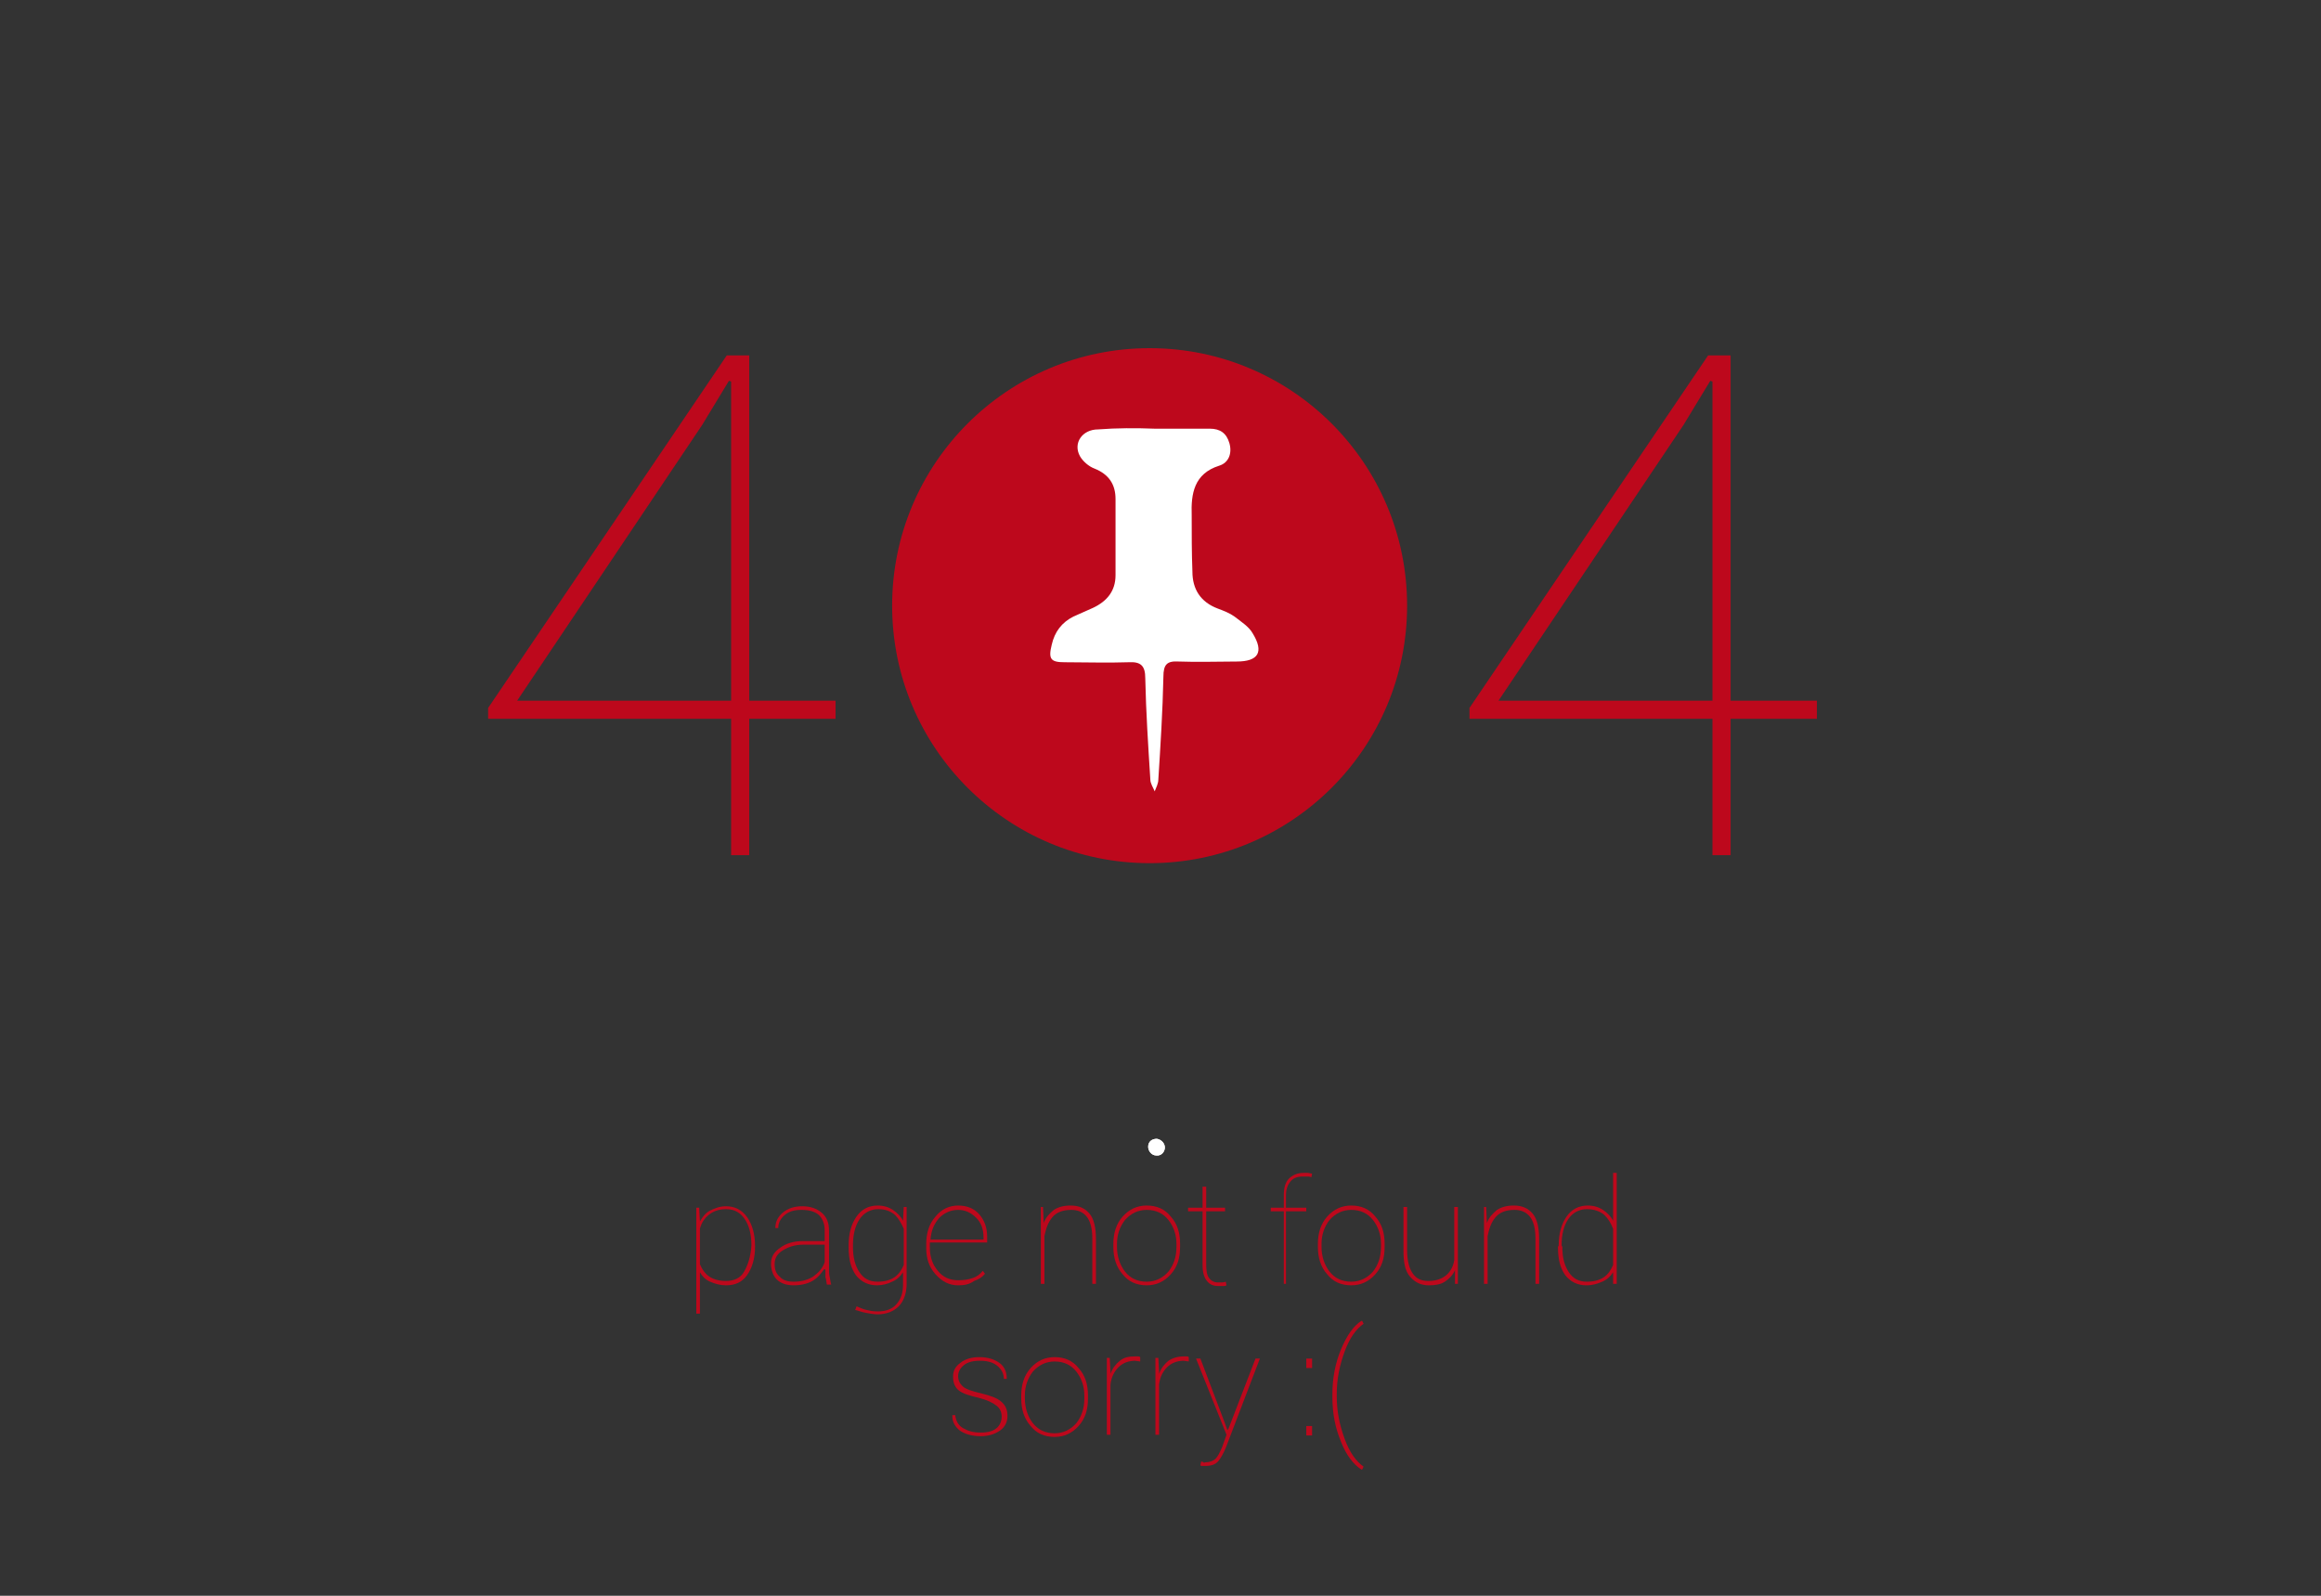 <?xml version="1.0" encoding="utf-8"?>
<!-- Generator: Adobe Illustrator 22.1.0, SVG Export Plug-In . SVG Version: 6.00 Build 0)  -->
<svg version="1.1" id="Layer_1" xmlns="http://www.w3.org/2000/svg" xmlns:xlink="http://www.w3.org/1999/xlink" x="0px" y="0px"
	 viewBox="0 0 320 220" style="enable-background:new 0 0 320 220;" xml:space="preserve">
<rect x="0" y="0" width="320" height="220" fill="#333333" stroke="none"/>
<style type="text/css">
	.st0{fill:#BD081C;}
	.st1{fill:#FFFFFF;}
</style>
<g>
	<path class="st0" d="M104.1,171.9c0,1.6-0.4,2.9-1.1,3.9s-1.7,1.4-2.9,1.4c-0.8,0-1.5-0.2-2.2-0.5s-1.1-0.8-1.4-1.3v5.7H96v-14.6
		h0.4l0.1,1.9c0.4-0.7,0.8-1.2,1.4-1.5s1.3-0.6,2.2-0.6c1.2,0,2.2,0.5,2.9,1.5s1.1,2.3,1.1,4V171.9z M103.6,171.7
		c0-1.5-0.3-2.7-0.9-3.6c-0.6-0.9-1.4-1.4-2.6-1.4c-1,0-1.8,0.3-2.4,0.8s-1,1.1-1.2,1.9v4.9c0.3,0.7,0.7,1.3,1.3,1.7
		c0.6,0.4,1.4,0.6,2.3,0.6c1.1,0,2-0.4,2.5-1.3S103.5,173.3,103.6,171.7L103.6,171.7L103.6,171.7z"/>
	<path class="st0" d="M113.6,175c-0.4,0.6-0.9,1.2-1.6,1.6s-1.6,0.6-2.6,0.6s-1.8-0.3-2.3-0.8s-0.8-1.3-0.8-2.2s0.4-1.6,1.3-2.2
		c0.8-0.6,1.9-0.9,3.1-0.9h3v-1.5c0-0.9-0.3-1.6-0.8-2.1c-0.6-0.5-1.4-0.7-2.4-0.7s-1.7,0.2-2.3,0.7c-0.6,0.5-0.9,1.1-0.9,1.8h-0.4
		l0,0c0-0.8,0.3-1.5,1-2.1s1.6-0.9,2.7-0.9s2,0.3,2.7,0.9c0.7,0.6,1,1.4,1,2.5v5.3c0,0.4,0,0.7,0.1,1.1s0.1,0.7,0.2,1H114
		c-0.1-0.5-0.1-0.8-0.2-1c0-0.2,0-0.5,0-0.7V175H113.6z M109.4,176.7c1,0,1.9-0.2,2.7-0.7c0.7-0.5,1.3-1.1,1.6-2v-2.4h-3
		c-1.1,0-2,0.3-2.8,0.8s-1.1,1.1-1.1,1.9c0,0.7,0.2,1.3,0.7,1.7C107.9,176.5,108.6,176.7,109.4,176.7z"/>
	<path class="st0" d="M117,171.7c0-1.7,0.4-3,1.1-4s1.7-1.5,2.9-1.5c0.8,0,1.5,0.2,2.1,0.6s1.1,0.9,1.4,1.5l0.1-1.9h0.4V177
		c0,1.3-0.4,2.4-1.1,3.1s-1.7,1.1-2.9,1.1c-0.5,0-1-0.1-1.6-0.2s-1-0.3-1.5-0.4l0.2-0.5c0.5,0.2,0.9,0.4,1.4,0.5
		c0.4,0.1,0.9,0.2,1.5,0.2c1.1,0,2-0.3,2.6-1s0.9-1.5,0.9-2.7v-1.7c-0.4,0.6-0.8,1-1.5,1.3c-0.6,0.3-1.3,0.5-2.1,0.5
		c-1.2,0-2.2-0.5-2.9-1.4c-0.7-1-1-2.2-1-3.9V171.7z M117.6,171.9c0,1.5,0.3,2.6,0.9,3.5s1.4,1.3,2.5,1.3c0.9,0,1.7-0.2,2.3-0.6
		c0.6-0.4,1-1,1.3-1.7v-5c-0.3-0.7-0.7-1.4-1.2-1.9c-0.6-0.5-1.3-0.8-2.3-0.8c-1.1,0-2,0.5-2.6,1.4s-0.9,2.1-0.9,3.6
		C117.6,171.7,117.6,171.9,117.6,171.9z"/>
	<path class="st0" d="M132.1,177.2c-1.2,0-2.2-0.5-3.1-1.5c-0.9-1-1.3-2.2-1.3-3.6v-0.6c0-1.5,0.4-2.8,1.3-3.8
		c0.8-1,1.9-1.5,3.1-1.5c1.2,0,2.2,0.4,2.9,1.2s1.1,1.8,1.1,3.1v0.8h-7.9v0.1v0.6c0,1.3,0.4,2.4,1.1,3.2c0.7,0.9,1.7,1.3,2.8,1.3
		c0.8,0,1.4-0.1,2-0.3s1-0.5,1.4-1l0.3,0.4c-0.4,0.5-0.9,0.8-1.5,1C133.6,177.1,132.9,177.2,132.1,177.2z M132.1,166.8
		c-1,0-1.9,0.4-2.6,1.1c-0.7,0.8-1.1,1.7-1.2,2.9v0.1h7.3v-0.3c0-1.1-0.3-2-1-2.7S133.1,166.8,132.1,166.8z"/>
	<path class="st0" d="M143.8,166.4l0.1,2.2c0.3-0.8,0.8-1.3,1.4-1.8c0.6-0.4,1.4-0.6,2.3-0.6c1.2,0,2,0.4,2.6,1.1
		c0.6,0.7,0.9,1.9,0.9,3.5v6.2h-0.5v-6.2c0-1.5-0.3-2.5-0.8-3.1s-1.2-0.9-2.1-0.9c-1.1,0-2,0.3-2.6,1s-0.9,1.6-1.1,2.6v6.6h-0.5
		v-10.6H143.8z"/>
	<path class="st0" d="M153.5,171.5c0-1.5,0.4-2.8,1.3-3.8c0.9-1,2-1.5,3.3-1.5c1.4,0,2.5,0.5,3.3,1.5c0.9,1,1.3,2.2,1.3,3.8v0.4
		c0,1.6-0.4,2.8-1.3,3.8c-0.9,1-2,1.5-3.3,1.5c-1.4,0-2.5-0.5-3.3-1.5c-0.9-1-1.3-2.3-1.3-3.8V171.5z M154,171.9
		c0,1.3,0.4,2.5,1.1,3.4c0.7,0.9,1.7,1.4,3,1.4c1.2,0,2.2-0.5,3-1.4c0.7-0.9,1.1-2,1.1-3.4v-0.4c0-1.3-0.4-2.4-1.1-3.3
		c-0.7-0.9-1.7-1.4-3-1.4c-1.2,0-2.2,0.5-3,1.4c-0.7,0.9-1.1,2-1.1,3.3V171.9z"/>
	<path class="st0" d="M166.3,163.6v2.9h2.6v0.5h-2.6v7.3c0,0.9,0.1,1.5,0.4,1.9c0.3,0.4,0.7,0.6,1.2,0.6c0.2,0,0.3,0,0.5,0
		c0.1,0,0.3,0,0.6-0.1l0.1,0.5c-0.2,0.1-0.3,0.1-0.5,0.1s-0.4,0-0.6,0c-0.7,0-1.2-0.2-1.6-0.7c-0.4-0.5-0.6-1.2-0.6-2.2V167h-2v-0.5
		h2v-2.9H166.3z"/>
	<path class="st0" d="M177,177v-10h-1.8v-0.5h1.8v-1.7c0-1,0.2-1.8,0.7-2.3s1.2-0.8,2-0.8c0.2,0,0.4,0,0.6,0c0.2,0,0.4,0.1,0.6,0.1
		l-0.1,0.5c-0.2-0.1-0.4-0.1-0.6-0.1c-0.2,0-0.4,0-0.6,0c-0.7,0-1.3,0.2-1.7,0.7s-0.6,1.1-0.6,1.9v1.7h2.8v0.5h-2.8v10L177,177
		L177,177z"/>
	<path class="st0" d="M181.7,171.5c0-1.5,0.4-2.8,1.3-3.8c0.9-1,2-1.5,3.3-1.5c1.4,0,2.5,0.5,3.3,1.5c0.9,1,1.3,2.2,1.3,3.8v0.4
		c0,1.6-0.4,2.8-1.3,3.8c-0.9,1-2,1.5-3.3,1.5c-1.4,0-2.5-0.5-3.3-1.5c-0.9-1-1.3-2.3-1.3-3.8V171.5z M182.2,171.9
		c0,1.3,0.4,2.5,1.1,3.4c0.7,0.9,1.7,1.4,3,1.4c1.2,0,2.2-0.5,3-1.4c0.7-0.9,1.1-2,1.1-3.4v-0.4c0-1.3-0.4-2.4-1.1-3.3
		c-0.7-0.9-1.7-1.4-3-1.4c-1.2,0-2.2,0.5-3,1.4c-0.7,0.9-1.1,2-1.1,3.3V171.9z"/>
	<path class="st0" d="M200.6,175.1c-0.3,0.7-0.8,1.2-1.4,1.6c-0.6,0.4-1.4,0.5-2.2,0.5c-1.1,0-1.9-0.4-2.6-1.2s-0.9-2-0.9-3.6v-6
		h0.5v6c0,1.4,0.3,2.5,0.8,3.2s1.2,1,2.1,1c1.1,0,1.9-0.3,2.5-0.8s1-1.3,1.1-2.1v-7.3h0.5V177h-0.4L200.6,175.1z"/>
	<path class="st0" d="M204.9,166.4l0.1,2.2c0.3-0.8,0.8-1.3,1.4-1.8c0.6-0.4,1.4-0.6,2.3-0.6c1.2,0,2,0.4,2.6,1.1
		c0.6,0.7,0.9,1.9,0.9,3.5v6.2h-0.5v-6.2c0-1.5-0.3-2.5-0.8-3.1s-1.2-0.9-2.1-0.9c-1.1,0-2,0.3-2.6,1s-0.9,1.6-1.1,2.6v6.6h-0.5
		v-10.6H204.9z"/>
	<path class="st0" d="M214.9,171.7c0-1.7,0.4-3,1.1-4s1.7-1.5,2.9-1.5c0.8,0,1.5,0.2,2.1,0.6s1.1,0.9,1.4,1.5v-6.6h0.5V177h-0.5
		v-1.6c-0.4,0.6-0.8,1-1.5,1.3s-1.3,0.5-2.2,0.5c-1.2,0-2.2-0.5-2.9-1.4c-0.7-1-1-2.2-1-3.9L214.9,171.7L214.9,171.7z M215.4,171.9
		c0,1.5,0.3,2.6,0.9,3.5s1.4,1.3,2.5,1.3c0.9,0,1.7-0.2,2.3-0.6c0.6-0.4,1-1,1.3-1.7v-5c-0.3-0.8-0.7-1.4-1.2-1.9
		c-0.6-0.5-1.4-0.8-2.4-0.8c-1.1,0-2,0.5-2.6,1.4s-0.9,2.1-0.9,3.6L215.4,171.9L215.4,171.9z"/>
</g>
<g>
	<path class="st0" d="M138.1,195.3c0-0.6-0.2-1.1-0.7-1.5s-1.3-0.8-2.5-1.1c-1.3-0.3-2.2-0.6-2.7-1s-0.8-1-0.8-1.9
		c0-0.8,0.3-1.4,1-1.9c0.6-0.5,1.5-0.8,2.6-0.8c1.2,0,2.1,0.3,2.8,0.8s1,1.3,1,2.1v0.1h-0.4c0-0.7-0.3-1.3-0.9-1.8
		c-0.6-0.5-1.4-0.7-2.4-0.7s-1.7,0.2-2.2,0.6c-0.5,0.4-0.8,0.9-0.8,1.5s0.2,1,0.6,1.4s1.3,0.7,2.6,1c1.2,0.3,2.1,0.6,2.7,1.1
		c0.6,0.5,0.9,1.1,0.9,2c0,0.8-0.3,1.5-1,2s-1.6,0.8-2.7,0.8c-1.2,0-2.2-0.3-2.9-0.8c-0.7-0.6-1-1.2-1-2v-0.1h0.4
		c0.1,0.8,0.4,1.4,1.1,1.8s1.4,0.6,2.4,0.6s1.8-0.2,2.3-0.7C137.9,196.4,138.1,195.9,138.1,195.3z"/>
	<path class="st0" d="M140.8,192.4c0-1.5,0.4-2.8,1.3-3.8c0.9-1,2-1.5,3.3-1.5c1.4,0,2.5,0.5,3.3,1.5c0.9,1,1.3,2.2,1.3,3.8v0.4
		c0,1.6-0.4,2.8-1.3,3.8c-0.9,1-2,1.5-3.3,1.5c-1.4,0-2.5-0.5-3.3-1.5c-0.9-1-1.3-2.3-1.3-3.8V192.4z M141.3,192.8
		c0,1.3,0.4,2.5,1.1,3.4c0.7,0.9,1.7,1.4,3,1.4c1.2,0,2.2-0.5,3-1.4c0.7-0.9,1.1-2,1.1-3.4v-0.4c0-1.3-0.4-2.4-1.1-3.3
		c-0.7-0.9-1.7-1.4-3-1.4c-1.2,0-2.2,0.5-3,1.4c-0.7,0.9-1.1,2-1.1,3.3V192.8z"/>
	<path class="st0" d="M157.2,187.7l-0.7-0.1c-0.9,0-1.7,0.3-2.3,0.9c-0.6,0.6-1,1.4-1.1,2.4v6.9h-0.5v-10.6h0.4l0.1,1.8v0.4
		c0.3-0.8,0.7-1.3,1.3-1.8s1.3-0.6,2.1-0.6c0.1,0,0.3,0,0.4,0c0.1,0,0.2,0,0.3,0.1V187.7z"/>
	<path class="st0" d="M163.9,187.7l-0.7-0.1c-0.9,0-1.7,0.3-2.3,0.9c-0.6,0.6-1,1.4-1.1,2.4v6.9h-0.5v-10.6h0.4l0.1,1.8v0.4
		c0.3-0.8,0.7-1.3,1.3-1.8c0.6-0.4,1.3-0.6,2.1-0.6c0.1,0,0.3,0,0.4,0c0.1,0,0.2,0,0.3,0.1V187.7z"/>
	<path class="st0" d="M168.8,196l0.4,1.1h0.1l0.1-0.2l3.7-9.6h0.6l-4.7,12.3c-0.3,0.7-0.6,1.3-1,1.8s-1,0.7-1.8,0.7
		c-0.1,0-0.3,0-0.4,0c-0.1,0-0.3,0-0.3-0.1l0.1-0.5c0.1,0,0.2,0,0.3,0.1s0.3,0,0.3,0c0.6,0,1.1-0.2,1.4-0.5s0.6-0.9,0.9-1.6l0.6-1.7
		l-4.2-10.5h0.6L168.8,196z"/>
	<path class="st0" d="M180.9,188.6h-0.8v-1.3h0.8V188.6z M180.9,197.9h-0.8v-1.3h0.8V197.9z"/>
	<path class="st0" d="M183.7,192.2c0-2.2,0.4-4.3,1.2-6.2s1.7-3.2,2.8-3.9h0.1l0.2,0.4c-1,0.7-1.9,1.9-2.6,3.8s-1.1,3.8-1.1,5.9v0.3
		c0,2.1,0.4,4,1.1,5.9s1.6,3.1,2.6,3.8l-0.2,0.4h-0.1c-1.1-0.7-2.1-2-2.8-3.8c-0.8-1.9-1.2-3.9-1.2-6.2V192.2z"/>
</g>
<path class="st1" d="M160.6,158.2c0-0.6-0.5-1.1-1.1-1.2c-0.7,0-1.2,0.4-1.2,1.1c0,0.6,0.5,1.2,1.1,1.2
	C160.1,159.4,160.6,158.8,160.6,158.2z"/>
<path class="st1" d="M160.6,158.2c0-0.6-0.5-1.1-1.1-1.2c-0.7,0-1.2,0.4-1.2,1.1c0,0.6,0.5,1.2,1.1,1.2
	C160.1,159.4,160.6,158.8,160.6,158.2z"/>
<g>
	<path class="st0" d="M103.3,96.6h11.9v2.5h-11.9v18.8h-2.5V99.1H67.3v-1.5L100.2,49h3.1V96.6z M71.3,96.6h29.5v-44l-0.3-0.1
		l-3.7,6.1L71.3,96.6z"/>
	<path class="st0" d="M238.6,96.6h11.9v2.5h-11.9v18.8h-2.5V99.1h-33.5v-1.5L235.5,49h3.1V96.6z M206.6,96.6h29.5v-44l-0.3-0.1
		l-3.7,6.1L206.6,96.6z"/>
</g>
<circle class="st0" cx="158.5" cy="83.5" r="35.5"/>
<g>
	<g>
		<path class="st1" d="M159.2,59.1c2.5,0,5.1,0,7.6,0c1.4,0,2.3,0.6,2.7,2c0.4,1.4-0.1,2.7-1.4,3.1c-3.5,1.1-3.9,3.9-3.8,6.8
			c0,2.6,0,5.2,0.1,7.8c0,2.4,1.1,4.2,3.5,5.1c0.8,0.3,1.6,0.6,2.3,1.1c0.9,0.7,2,1.4,2.5,2.3c1.6,2.6,0.8,3.9-2.2,3.9
			c-2.7,0-5.3,0.1-8,0c-1.6-0.1-2.1,0.4-2.1,2.1c-0.1,4.7-0.4,9.5-0.7,14.2c0,0.5-0.3,1.1-0.5,1.6c-0.2-0.5-0.6-1.1-0.6-1.6
			c-0.3-4.7-0.6-9.3-0.7-14c0-1.7-0.6-2.3-2.3-2.2c-2.9,0.1-5.9,0-8.8,0c-1.9,0-2.3-0.4-1.8-2.4c0.4-1.8,1.4-3.1,3-3.9
			c0.9-0.4,1.8-0.8,2.7-1.2c1.9-0.9,3.1-2.3,3.1-4.5c0-3.5,0-7,0-10.5c0-2-0.9-3.4-2.9-4.2c-0.8-0.3-1.6-1-2-1.7
			c-1-1.8,0.3-3.7,2.5-3.7C154,59,156.6,59,159.2,59.1C159.2,59.1,159.2,59.1,159.2,59.1z"/>
	</g>
</g>
</svg>
